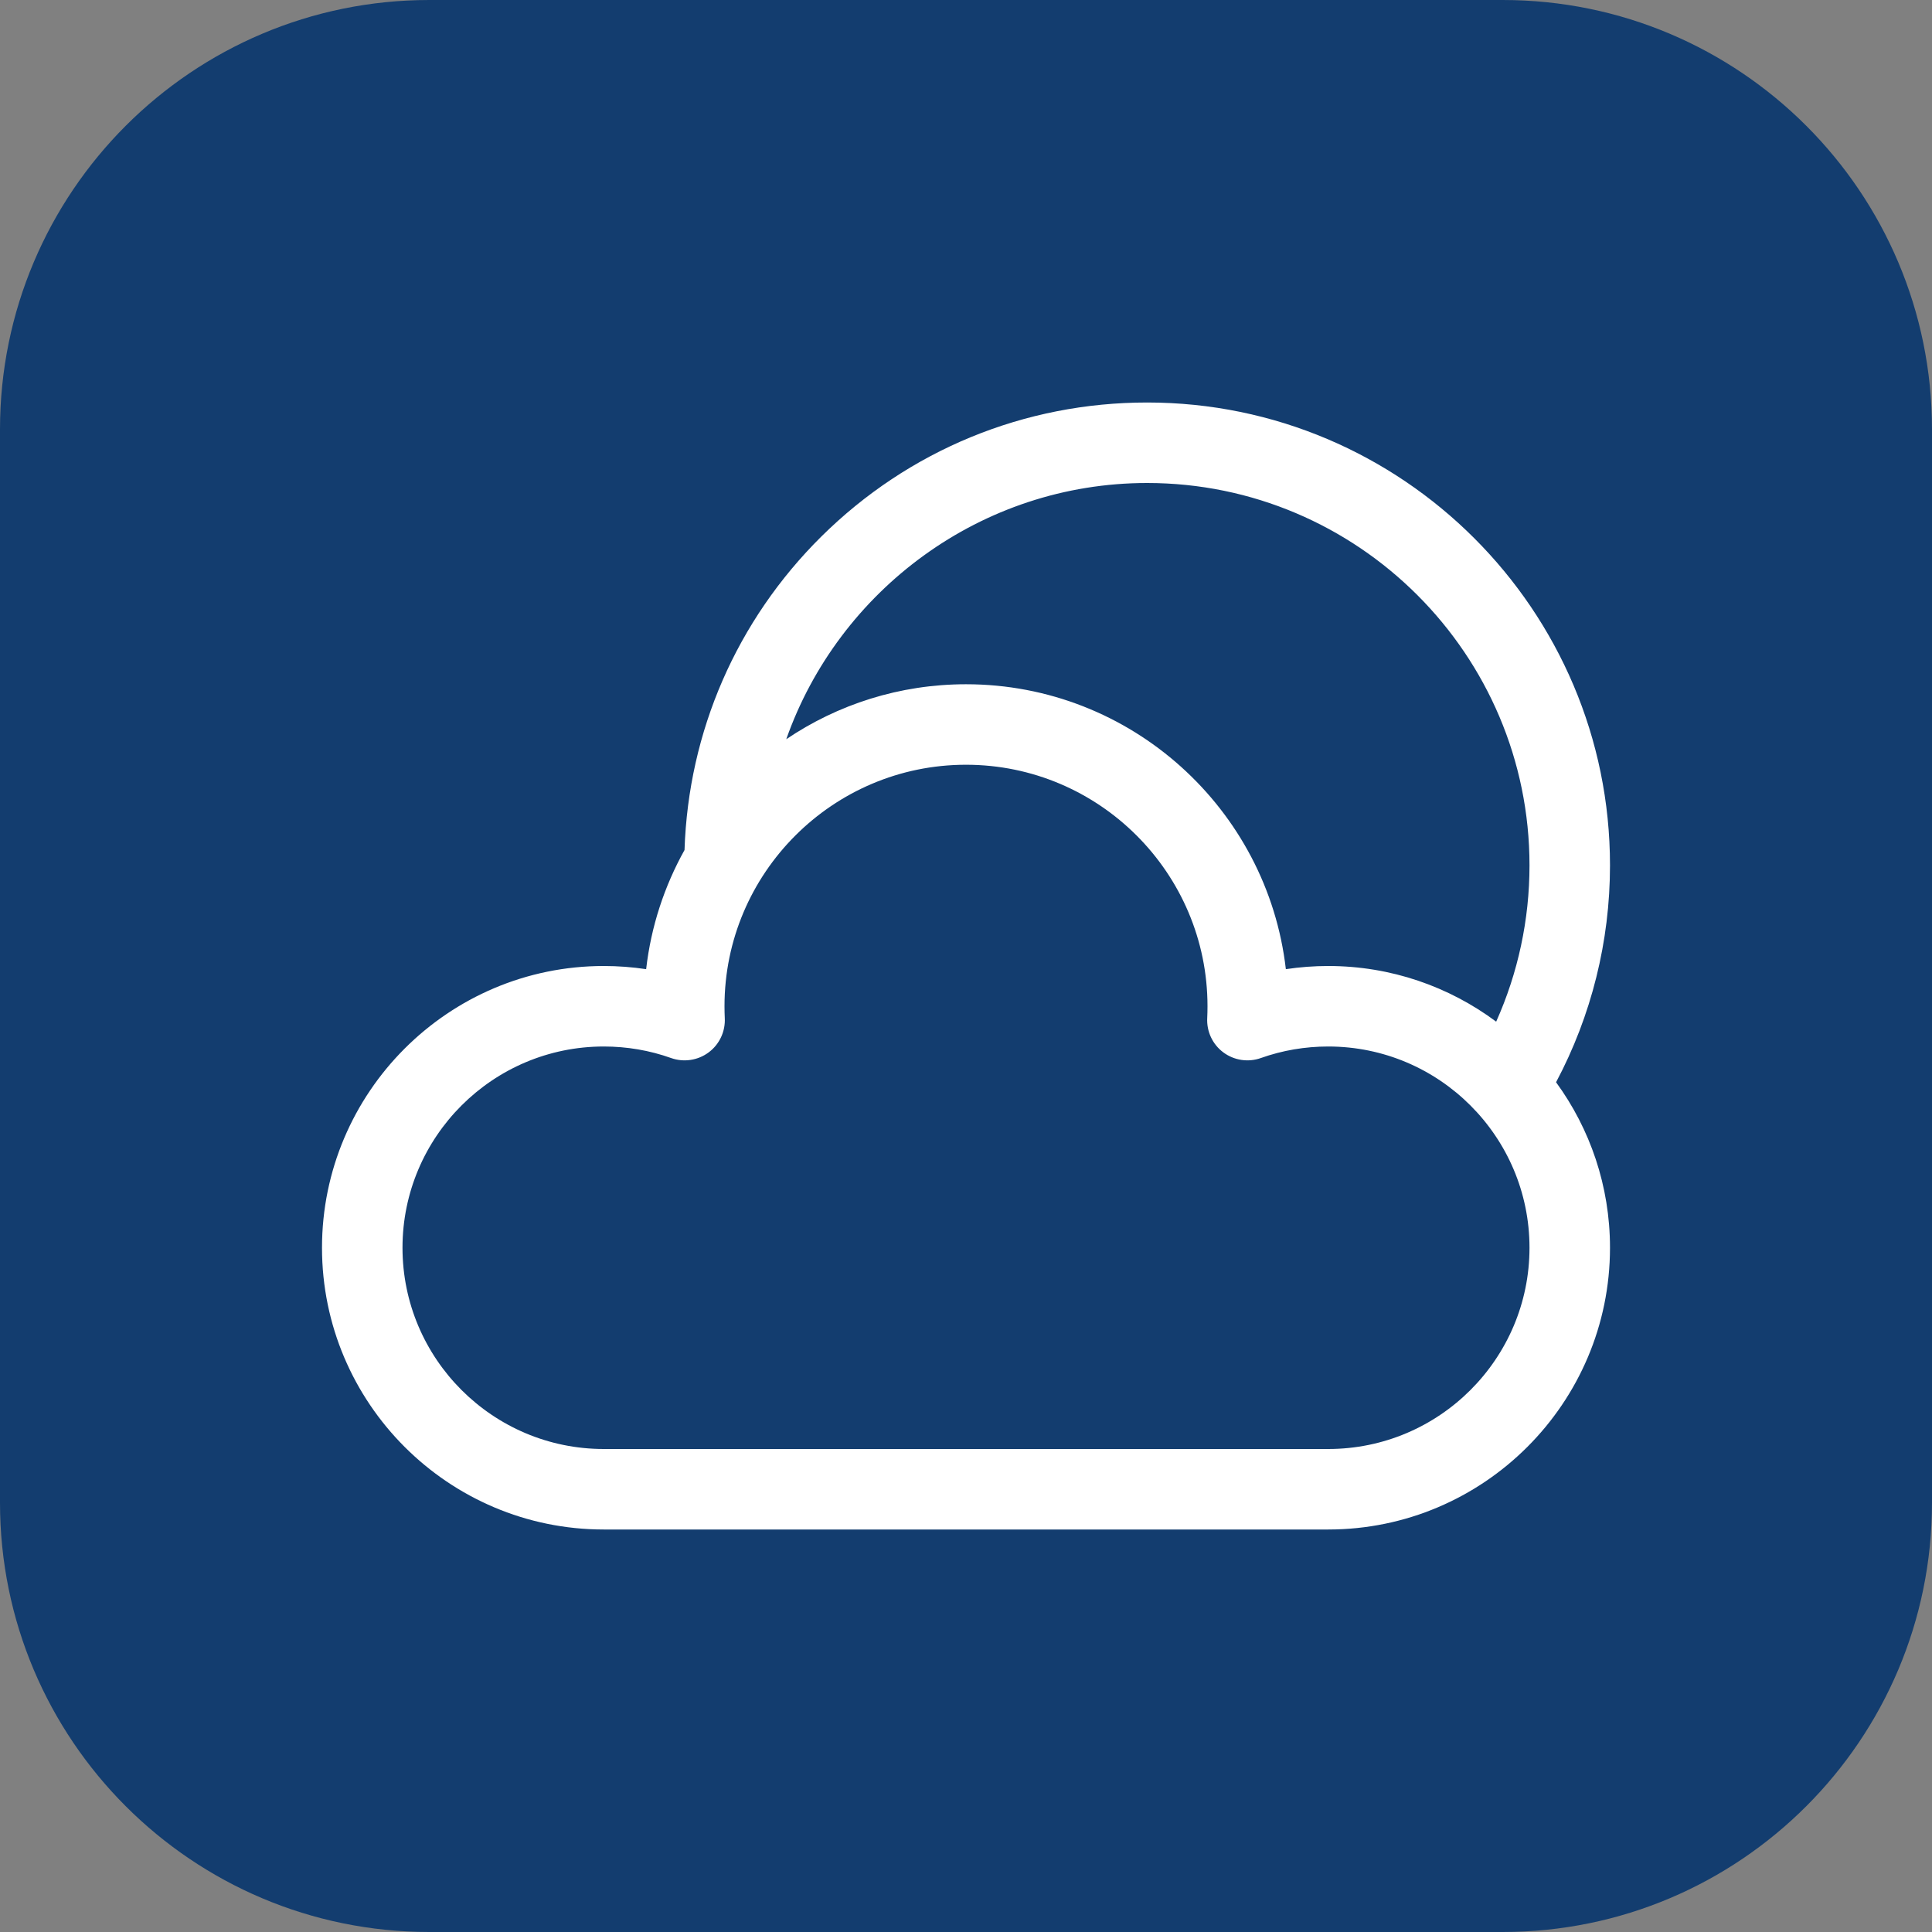 <svg width="36" height="36" viewBox="0 0 36 36" fill="none" xmlns="http://www.w3.org/2000/svg">
<rect x="0" y="0" width="36" height="36" fill="#808080" stroke="none"/>
<g clip-path="url(#clip0_104_38)">
<path d="M28 0H8C3.582 0 0 3.582 0 8V28C0 32.418 3.582 36 8 36H28C32.418 36 36 32.418 36 28V8C36 3.582 32.418 0 28 0Z" fill="#133D6F"/>
<path d="M30 16.125C30 11.369 26.131 7.5 21.375 7.5C19.087 7.5 16.931 8.387 15.305 9.997C13.728 11.56 12.827 13.628 12.755 15.839C12.381 16.511 12.131 17.261 12.04 18.059C11.78 18.02 11.516 18 11.25 18C8.355 18 6 20.355 6 23.25C6 26.145 8.355 28.5 11.25 28.5H24.75C27.645 28.5 30 26.145 30 23.25C30 22.098 29.627 21.032 28.995 20.166C29.654 18.926 30 17.54 30 16.125ZM21.375 9C25.304 9 28.5 12.196 28.5 16.125C28.5 17.135 28.287 18.126 27.879 19.037C27.004 18.386 25.921 18 24.75 18C24.484 18 24.22 18.02 23.96 18.059C23.617 15.075 21.075 12.75 18 12.75C16.761 12.75 15.608 13.128 14.651 13.774C15.628 11 18.282 9 21.375 9ZM24.75 27H11.25C9.182 27 7.5 25.318 7.5 23.25C7.5 21.182 9.182 19.5 11.25 19.5C11.681 19.5 12.104 19.572 12.505 19.715C12.742 19.799 13.005 19.759 13.206 19.609C13.407 19.459 13.519 19.218 13.505 18.967C13.502 18.901 13.5 18.829 13.5 18.75C13.5 16.269 15.519 14.25 18 14.25C20.481 14.25 22.5 16.269 22.5 18.75C22.5 18.829 22.498 18.901 22.495 18.967C22.481 19.218 22.593 19.459 22.794 19.609C22.995 19.759 23.258 19.799 23.494 19.715C23.896 19.572 24.319 19.5 24.75 19.5C26.818 19.5 28.5 21.182 28.5 23.25C28.5 25.318 26.818 27 24.75 27Z" fill="white"/>
</g>
<defs>
<clipPath id="clip0_104_38">
<rect width="36" height="36" fill="white"/>
</clipPath>
</defs>
</svg>
